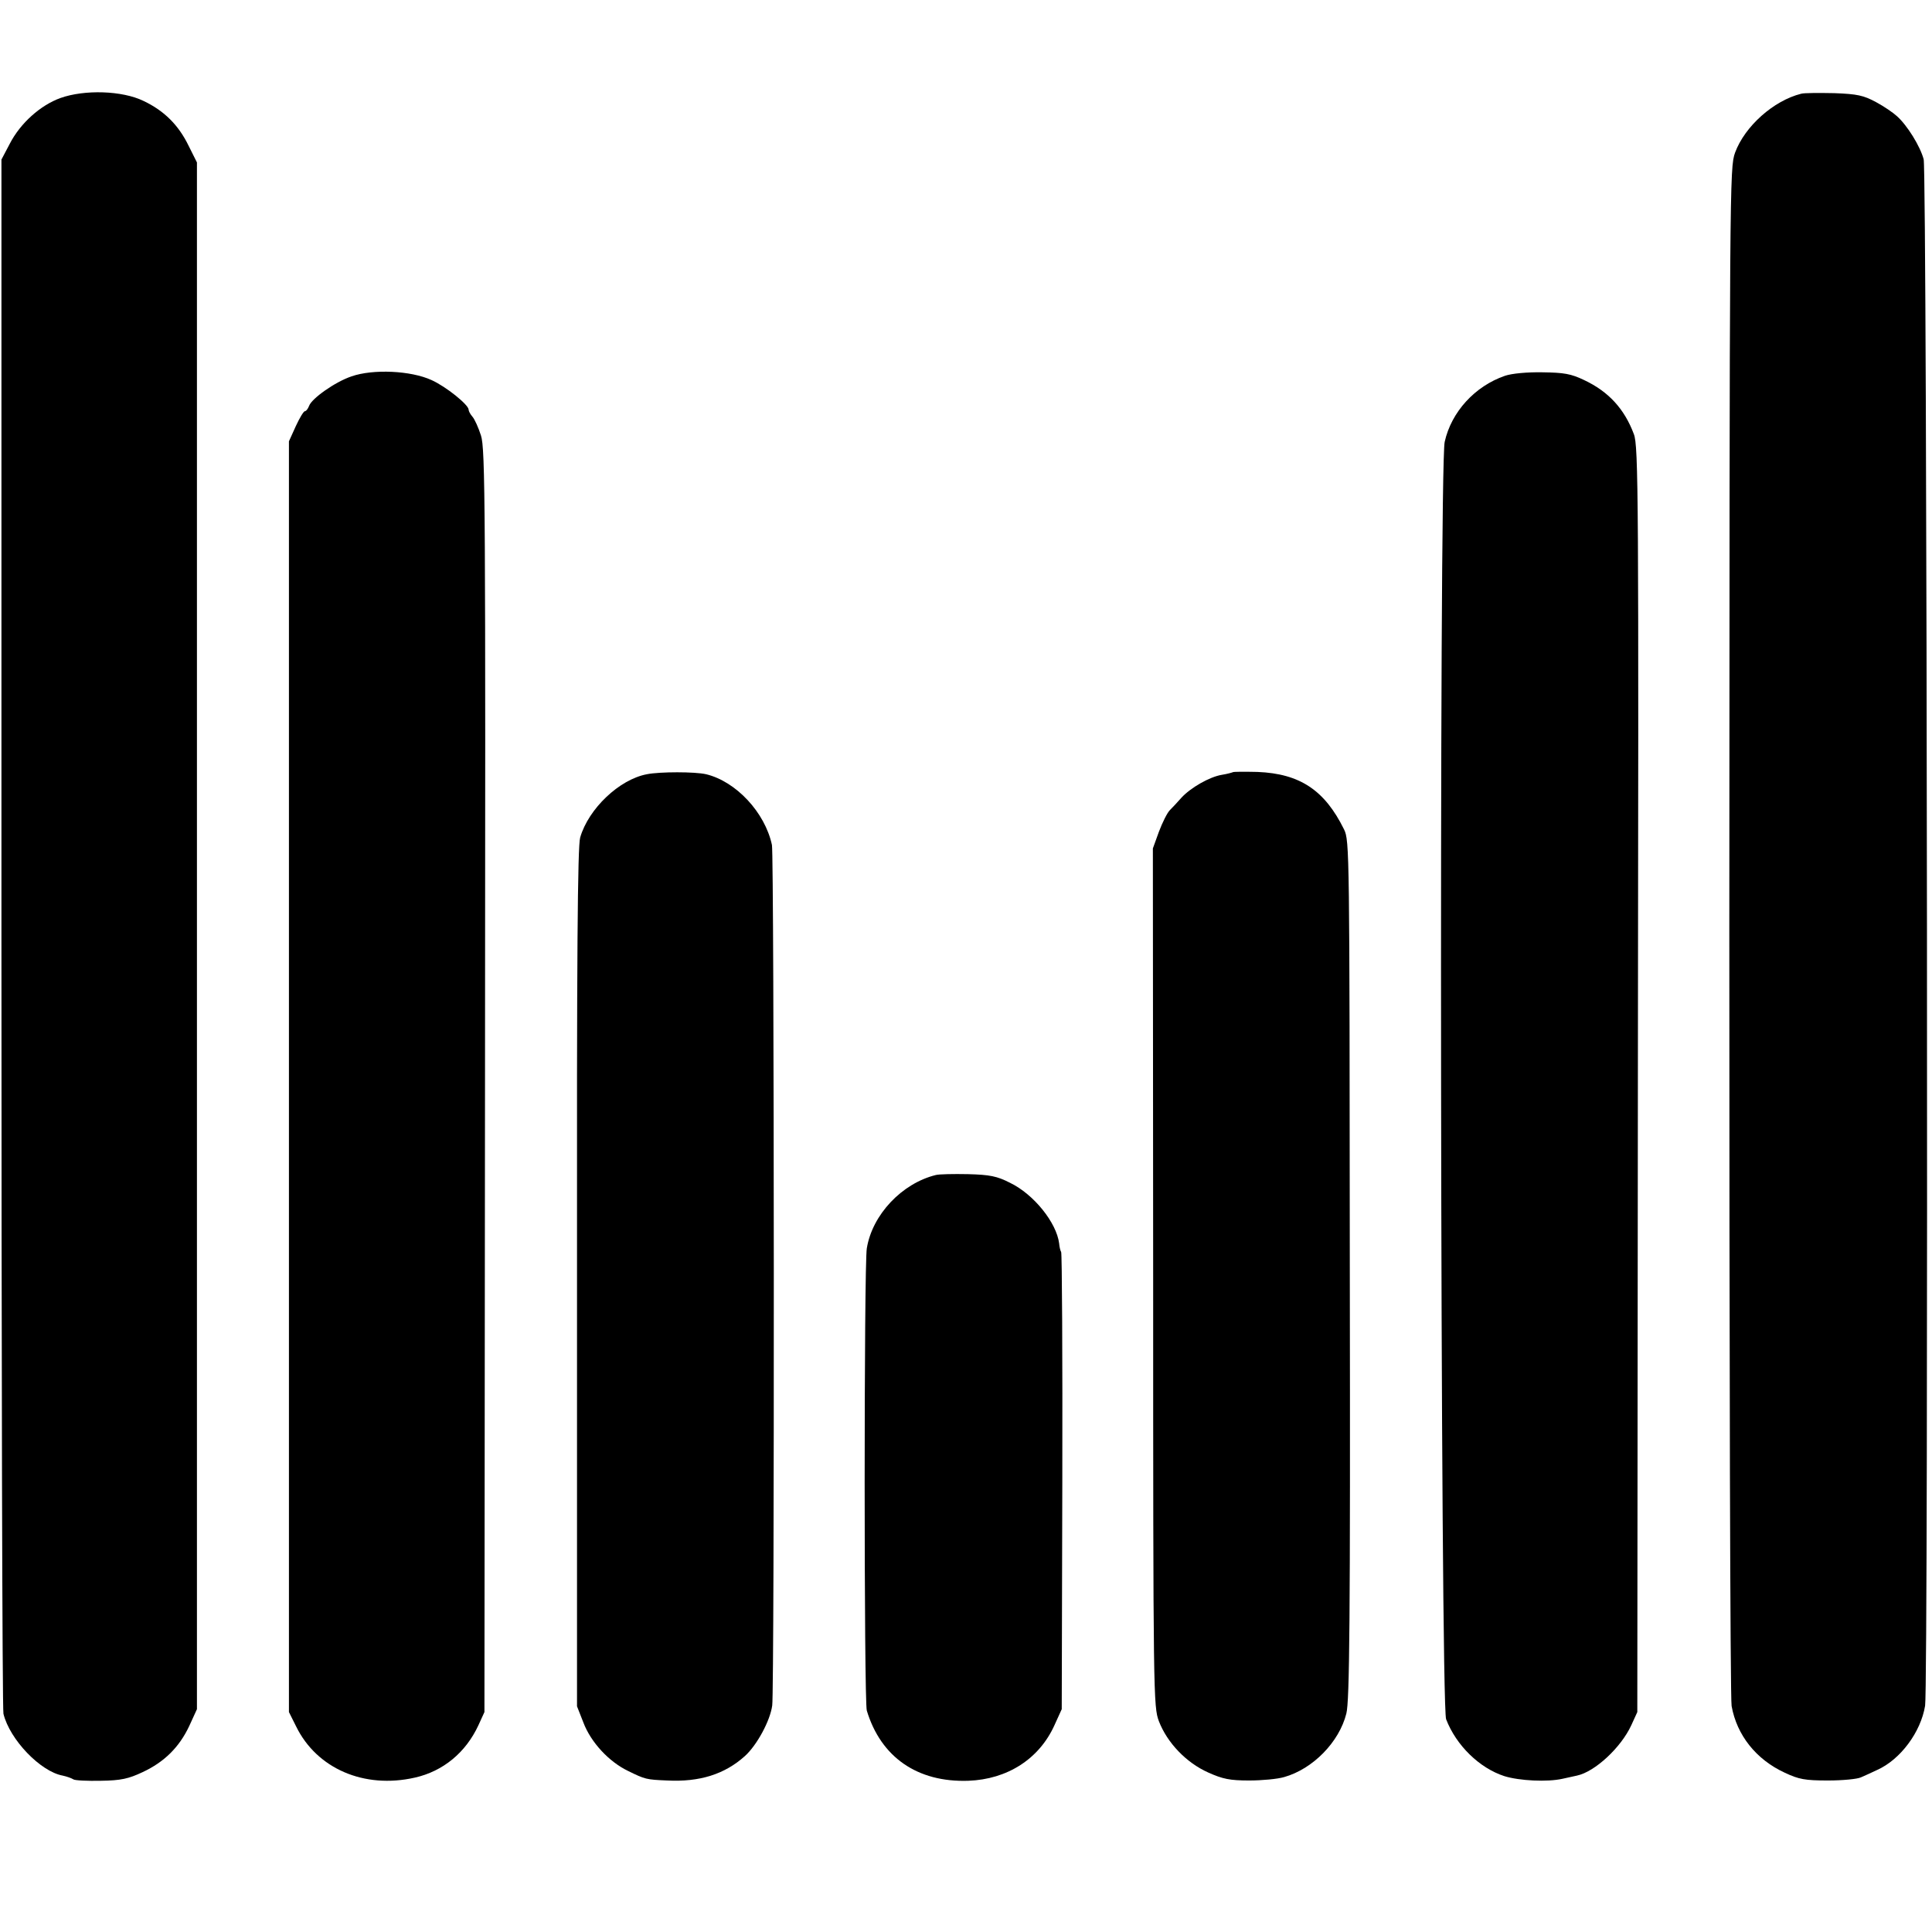 <?xml version="1.0" standalone="no"?>
<!DOCTYPE svg PUBLIC "-//W3C//DTD SVG 20010904//EN"
 "http://www.w3.org/TR/2001/REC-SVG-20010904/DTD/svg10.dtd">
<svg version="1.0" xmlns="http://www.w3.org/2000/svg"
 width="672pt" height="672pt" viewBox="0 0 672 672"
 preserveAspectRatio="xMidYMid meet">
<g transform="translate(0,672) scale(0.1,-0.1)"
fill="#000000" stroke="none">
<path d="M210 6379 c-69 -25 -139 -87 -176 -159 l-29 -55 0 -2690 c0 -1479 3
-2702 7 -2716 22 -90 129 -201 206 -215 14 -3 31 -9 37 -13 5 -4 49 -6 96 -5
70 1 96 7 145 30 75 35 127 86 162 160 l27 59 0 2690 0 2690 -29 58 c-35 72
-85 122 -157 156 -74 36 -205 40 -289 10z"/>
<path d="M6265 6394 c-96 -24 -196 -113 -230 -205 -19 -53 -19 -93 -20 -2704
0 -1457 3 -2672 8 -2699 18 -101 85 -186 185 -232 49 -23 70 -27 150 -27 51 0
103 5 115 11 12 5 38 17 57 26 80 36 151 131 166 223 12 73 7 5335 -5 5379
-12 45 -57 118 -93 150 -13 12 -45 34 -73 49 -43 23 -64 28 -145 31 -52 1
-104 1 -115 -2z"/>
<path d="M1223 5411 c-57 -19 -139 -77 -148 -103 -4 -10 -10 -18 -14 -18 -5 0
-19 -24 -32 -52 l-24 -53 0 -2210 0 -2210 25 -50 c72 -147 237 -218 413 -178
98 22 177 87 221 182 l21 46 2 2195 c2 2004 1 2199 -14 2245 -9 28 -22 57 -30
66 -7 8 -13 19 -13 24 0 17 -78 80 -129 103 -72 33 -203 39 -278 13z"/>
<path d="M5235 5413 c-105 -36 -187 -126 -210 -230 -20 -88 -15 -4392 5 -4443
35 -91 116 -170 203 -198 52 -16 149 -21 202 -9 22 5 45 10 50 11 62 13 153
97 189 175 l21 46 2 2200 c3 2038 2 2204 -14 2245 -33 88 -88 148 -173 188
-46 22 -70 26 -145 27 -53 1 -106 -4 -130 -12z"/>
<path d="M2250 4027 c-96 -18 -203 -120 -232 -220 -9 -32 -12 -407 -11 -1532
l0 -1490 22 -56 c26 -69 89 -137 156 -169 59 -29 63 -30 135 -33 114 -6 201
22 271 85 42 38 88 123 95 176 8 58 7 2955 -1 2993 -24 113 -125 221 -229 246
-39 9 -161 9 -206 0z"/>
<path d="M4288 4034 c-2 -1 -19 -6 -38 -9 -43 -7 -109 -45 -141 -80 -13 -15
-31 -34 -40 -43 -9 -9 -26 -43 -38 -75 l-21 -58 1 -1492 c0 -1464 1 -1493 20
-1544 29 -75 95 -144 171 -178 51 -23 76 -28 143 -28 44 0 99 5 122 12 99 28
191 121 216 221 11 44 14 316 12 1544 -1 1457 -1 1492 -20 1531 -67 136 -153
194 -301 200 -46 1 -84 1 -86 -1z"/>
<path d="M3255 2633 c-118 -29 -221 -138 -240 -255 -10 -57 -10 -1577 0 -1608
49 -162 176 -250 353 -244 136 5 247 76 300 194 l25 55 2 790 c1 435 -1 794
-4 800 -3 5 -6 18 -7 30 -9 72 -88 171 -171 211 -45 23 -70 28 -146 30 -51 1
-101 0 -112 -3z"/>
</g>
</svg>
